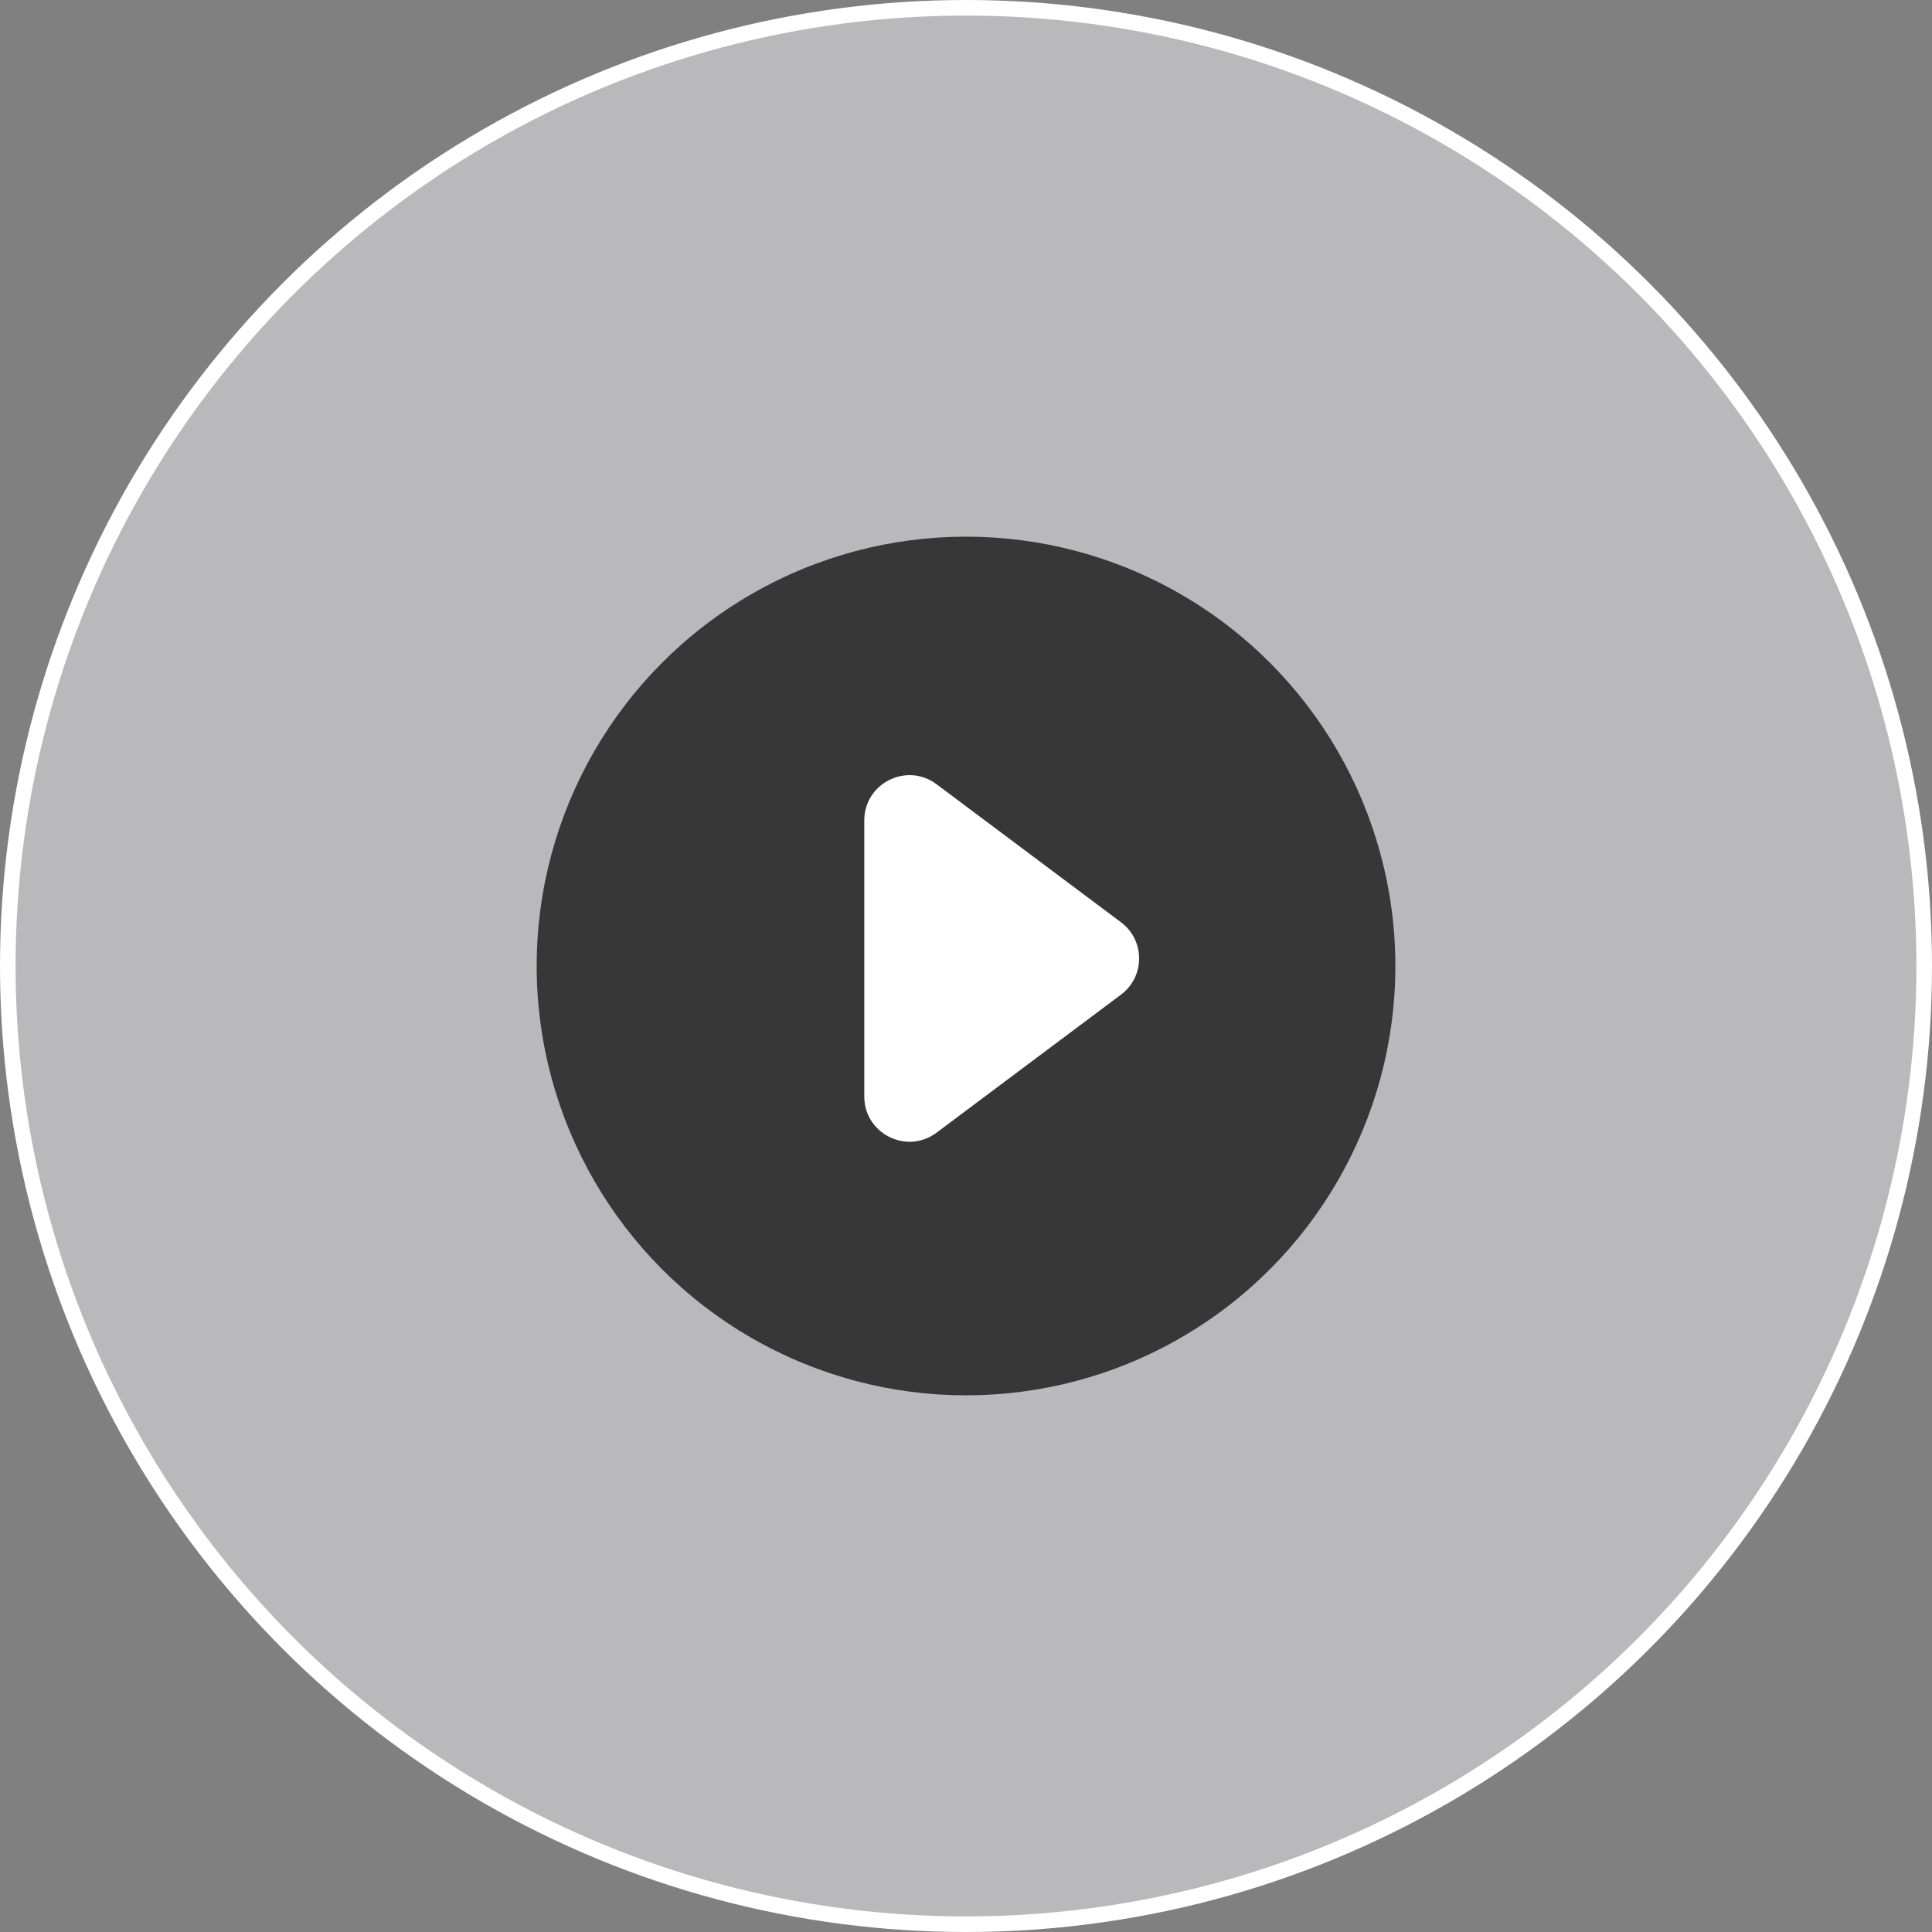 <svg width="124" height="124" viewBox="0 0 124 124" fill="none" xmlns="http://www.w3.org/2000/svg">
<rect x="0" y="0" width="124" height="124" fill="#808080" stroke="none"/>
<circle cx="62" cy="62" r="61.5" fill="#F2F3F7" fill-opacity="0.5" stroke="white"/>
<circle cx="62.001" cy="62" r="27.556" fill="#383737"/>
<path d="M71.948 59.194C73.498 60.354 73.498 62.678 71.948 63.838L60.11 72.697C58.198 74.129 55.472 72.764 55.472 70.375V52.656C55.472 50.267 58.198 48.903 60.11 50.334L71.948 59.194Z" fill="white"/>
</svg>
